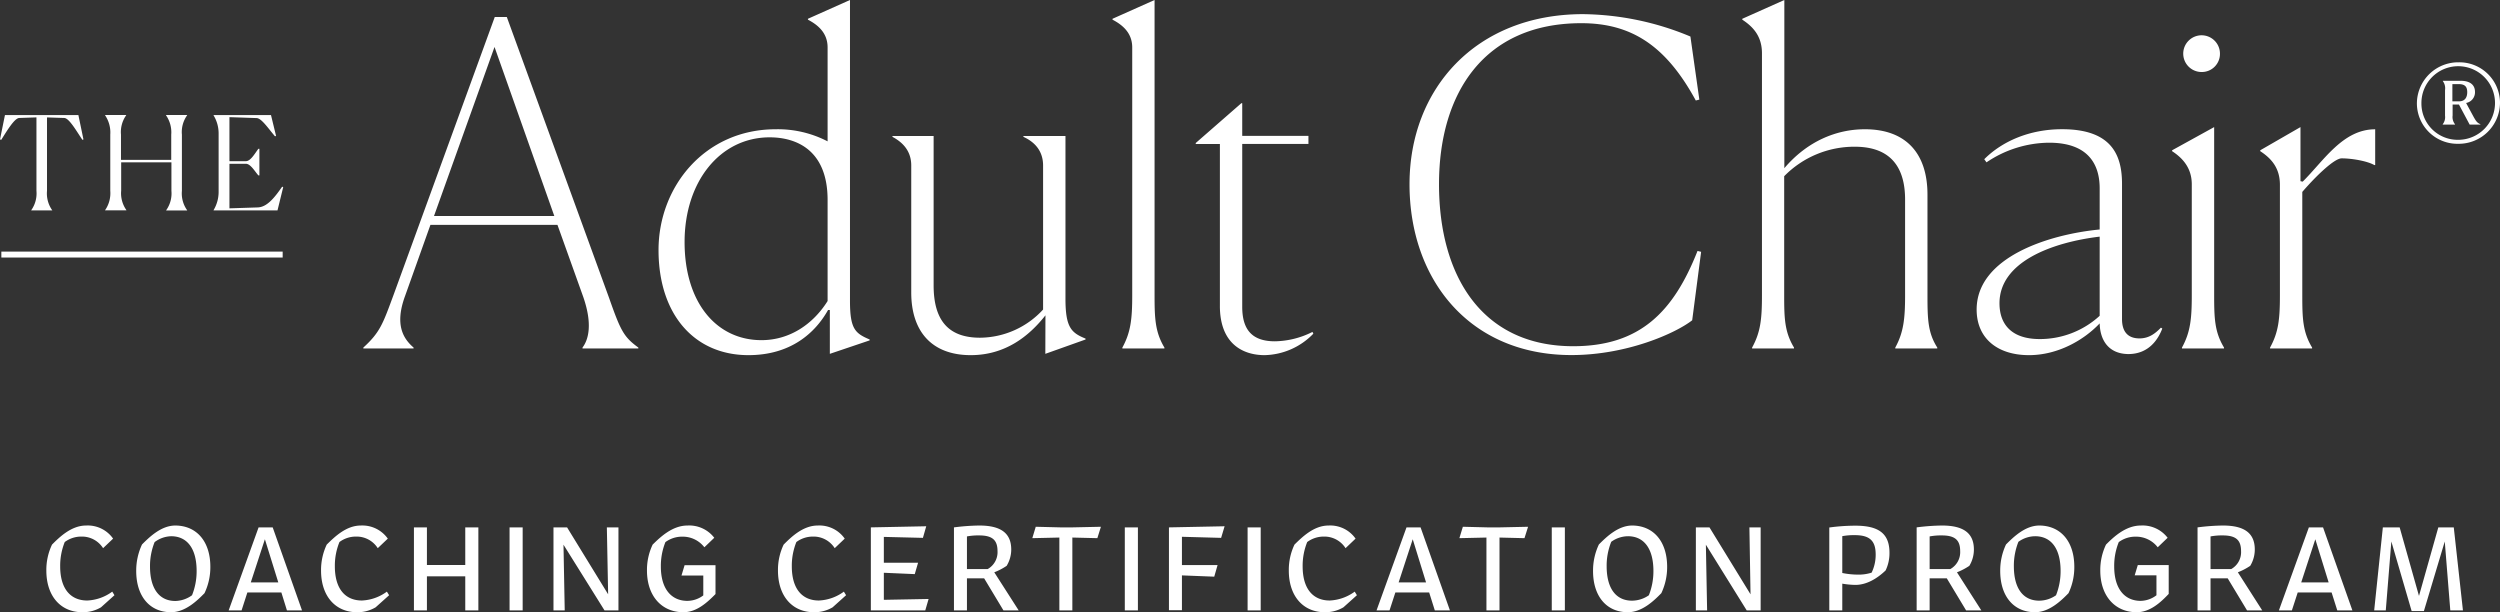 <svg viewBox="0 0 646.78 158.39">
  <rect x="0" y="0" width="646.78" height="158.39" fill="#333333" stroke="none"/>
  <g data-name="Layer 2">
    <g data-name="Layer 1">
      <path fill="#fff" d="M21.3 158.39c-5.57 0-9.31-4.13-9.31-10.78a15.25 15.25 0 011.47-6.72c1.95-1.95 5-4.93 8.8-4.93a8 8 0 017 3.39l-2.59 2.47a6.47 6.47 0 00-5.63-3 7.14 7.14 0 00-4.29 1.41 16.39 16.39 0 00-1.18 6.27c0 6 2.82 8.86 7 8.86a11.73 11.73 0 006.47-2.3l.57.93-3.48 3.13a9.2 9.2 0 01-4.83 1.27zM54.42 146.65a15.66 15.66 0 01-1.51 6.81c-1.95 2-5 4.93-8.67 4.93-5.47 0-9-4.09-9-10.68a16 16 0 011.5-6.85c2-2 5-4.9 8.64-4.9 5.49.04 9.04 4.1 9.04 10.69zM49.68 154a16.7 16.7 0 001.19-6.27c0-5.92-2.53-9-6.6-9a7.43 7.43 0 00-4.27 1.52 16.51 16.51 0 00-1.19 6.3c0 5.89 2.5 8.93 6.56 8.93a7.65 7.65 0 004.31-1.48zM72.79 153.27H64l-1.5 4.64h-3.34l7.74-21.47h3.65l7.58 21.47h-3.9zm-4.26-13.76l-3.65 11.17H72zM92.37 158.39c-5.57 0-9.31-4.13-9.31-10.78a15.39 15.39 0 011.47-6.72c2-1.95 5-4.93 8.8-4.93a8.07 8.07 0 017 3.39l-2.6 2.47a6.47 6.47 0 00-5.63-3 7.08 7.08 0 00-4.28 1.41 16.23 16.23 0 00-1.19 6.27c0 6 2.82 8.86 7 8.86a11.72 11.72 0 006.46-2.3l.58.93-3.49 3.13a9.17 9.17 0 01-4.81 1.27zM120.37 149.11h-9.92v8.8h-3.36v-21.47h3.36v9.73h9.92v-9.73h3.39v21.47h-3.39zM131.83 157.91v-21.47h3.39v21.47zM145.78 140.92l.32 17h-2.91v-21.48h3.52l10.62 17.31-.33-17.31h3v21.47h-3.61zM176.79 158.39c-5.54 0-9.41-4.13-9.41-10.78a15.25 15.25 0 011.47-6.72c2-1.95 5.09-4.93 9-4.93a8.16 8.16 0 016.94 3.17l-2.56 2.46a7.06 7.06 0 00-5.72-2.75 7.26 7.26 0 00-4.36 1.41 16.54 16.54 0 00-1.18 6.3c0 6 2.88 8.9 6.85 8.9a6.92 6.92 0 004.13-1.41v-5.15h-5.64l.8-2.66h8v7.46c-2.11 2.14-4.84 4.7-8.32 4.7zM210.58 158.39c-5.57 0-9.31-4.13-9.31-10.78a15.25 15.25 0 011.47-6.72c1.95-1.95 5-4.93 8.8-4.93a8 8 0 017 3.39l-2.59 2.47a6.47 6.47 0 00-5.63-3 7.14 7.14 0 00-4.29 1.41 16.39 16.39 0 00-1.18 6.27c0 6 2.81 8.86 7 8.86a11.73 11.73 0 006.47-2.3l.57.93-3.48 3.13a9.2 9.2 0 01-4.83 1.27zM239.38 157.91H225.3v-21.47l14.33-.29-.86 3-10.11-.25v6.68h8.86l-.86 2.95-8-.35v7l11.58-.22zM254.61 149.62h-4.45v8.29h-3.36v-21.47a55.08 55.08 0 016.56-.48c5.6 0 8.26 2 8.26 6.21a8.13 8.13 0 01-1.19 4.22 16.14 16.14 0 01-3.2 1.67l6.31 9.85h-3.94zm-4.45-10.84v8.45h5.35a5 5 0 002.56-4.64c0-2.82-1.28-4.07-4.74-4.07a15.61 15.61 0 00-3.17.26zM274.07 157.91v-18.84l-7 .16.89-2.95 6.37.16h3.17l7.32-.16-.92 2.95-6.47-.16v18.84zM291 157.91v-21.47h3.39v21.47zM305.78 148.86v9h-3.36v-21.42l14.4-.29-.9 3-10.14-.28v7.32H315l-.86 3zM322.77 157.91v-21.47h3.39v21.47zM342.74 158.39c-5.57 0-9.31-4.13-9.31-10.78a15.25 15.25 0 011.47-6.72c2-1.95 5-4.93 8.8-4.93a8 8 0 017 3.39l-2.59 2.47a6.48 6.48 0 00-5.63-3 7.14 7.14 0 00-4.29 1.41 16.39 16.39 0 00-1.18 6.27c0 6 2.81 8.86 7 8.86a11.78 11.78 0 006.47-2.3l.57.93-3.49 3.13a9.13 9.13 0 01-4.82 1.27zM369.74 153.27H361l-1.51 4.64h-3.36l7.75-21.47h3.64l7.59 21.47h-3.91zm-4.25-13.76l-3.65 11.17h7.1zM384.56 157.91v-18.84l-7 .16.9-2.95 6.36.16H388l7.33-.16-.93 2.95-6.46-.16v18.84zM401.46 157.91v-21.47h3.39v21.47zM431.31 146.65a15.8 15.8 0 01-1.5 6.81c-1.95 2-5 4.93-8.67 4.93-5.48 0-9-4.09-9-10.68a15.84 15.84 0 011.51-6.85c2-2 5-4.9 8.64-4.9 5.47.04 9.02 4.1 9.02 10.69zm-4.73 7.35a16.88 16.88 0 001.18-6.27c0-5.92-2.53-9-6.59-9a7.46 7.46 0 00-4.32 1.44 16.51 16.51 0 00-1.19 6.3c0 5.89 2.5 8.93 6.56 8.93a7.66 7.66 0 004.36-1.4zM441.33 140.92l.32 17h-2.91v-21.48h3.52l10.62 17.31-.29-17.31h2.91v21.47h-3.61zM476.62 151v6.91h-3.36v-21.44A50.26 50.26 0 01480 136c6 0 8.83 2 8.83 7a10.29 10.29 0 01-1 4.58c-2.08 2-4.83 3.74-7.81 3.74a22 22 0 01-3.4-.32zm7.59-2.85a10.57 10.57 0 001.05-4.7c0-3.55-1.56-5-5.4-5a16.45 16.45 0 00-3.24.26v9.53a20.83 20.83 0 004.1.42 10.87 10.87 0 003.49-.51zM503.66 149.62h-4.44v8.29h-3.36v-21.47a54.76 54.76 0 016.56-.48c5.6 0 8.25 2 8.25 6.21a8.13 8.13 0 01-1.18 4.22 16.42 16.42 0 01-3.2 1.67l6.3 9.85h-3.94zm-4.44-10.84v8.45h5.34a5 5 0 002.56-4.64c0-2.82-1.28-4.07-4.74-4.07a15.52 15.52 0 00-3.16.26zM536.65 146.65a15.66 15.66 0 01-1.5 6.81c-1.95 2-5 4.93-8.67 4.93-5.47 0-9-4.09-9-10.68a15.84 15.84 0 011.5-6.85c2-2 5-4.9 8.64-4.9 5.48.04 9.03 4.1 9.03 10.69zm-4.73 7.35a16.88 16.88 0 001.18-6.27c0-5.92-2.53-9-6.59-9a7.48 7.48 0 00-4.32 1.44 16.68 16.68 0 00-1.18 6.3c0 5.89 2.49 8.93 6.56 8.93a7.65 7.65 0 004.35-1.4zM552.78 158.39c-5.53 0-9.41-4.13-9.41-10.78a15.25 15.25 0 011.48-6.72c1.95-1.95 5.08-4.93 9-4.93a8.17 8.17 0 016.94 3.17l-2.56 2.46a7.08 7.08 0 00-5.73-2.75 7.25 7.25 0 00-4.35 1.41 16.35 16.35 0 00-1.18 6.3c0 6 2.88 8.9 6.84 8.9a6.89 6.89 0 004.09-1.45v-5.15h-5.63l.8-2.66h8v7.46c-2.07 2.18-4.8 4.74-8.29 4.74zM576.33 149.62h-4.44v8.29h-3.36v-21.47a54.76 54.76 0 016.56-.48c5.6 0 8.25 2 8.25 6.21a8.13 8.13 0 01-1.18 4.22 16.42 16.42 0 01-3.2 1.67l6.3 9.85h-3.93zm-4.44-10.84v8.45h5.34a5 5 0 002.56-4.64c0-2.82-1.28-4.07-4.74-4.07a15.52 15.52 0 00-3.16.26zM603.21 153.27h-8.76l-1.51 4.64h-3.36l7.75-21.47H601l7.59 21.47h-3.91zM599 139.51l-3.65 11.17h7.1zM632.49 140.09l-5.4 18h-3.17l-5.25-18-1.44 17.82h-3l2.24-21.47h4.35l5 17.73 5-17.73h4l2.37 21.47h-3.27zM107 90.15H94v-.23c4.39-4 5.09-6.25 7.87-13.77L128 4.4h3.12l26.5 72.79c3 8.56 3.82 10 7.53 12.73v.23H150.7v-.23c1.51-2 2.66-5.91.23-13l-6.71-18.75h-32.86l-6.6 18.51C102.1 84 104.3 87.6 107 89.92zm20.94-78l-15.66 43.74h31.13zM214.23 80.2c-3.36 6-9.72 11.68-20.6 11.68-14 0-23.26-10.53-23.26-27.19 0-16.43 12-31.25 30.32-31.25a28 28 0 0113.42 3.13v-24.3c0-3.71-2.43-5.79-5.09-7.18v-.23L219.9 0v77.77c0 7.29 1.27 8.44 5.09 10.06v.23l-10.3 3.48V80.2zm-.12-2.32V51.73c0-12.85-8-16.2-15-16.2-12.73 0-22 11.34-22 27.08S185.41 88 197 88c7.39 0 13.41-4.22 17.11-10.12zM270.47 81.58c-4.28 5.44-10.42 10.3-19.33 10.3-10.07 0-15.39-6.13-15.39-16.2V42.82c0-3.59-2-5.9-4.86-7.41v-.23h10.65v38.65c0 8.91 3.7 13.54 12 13.54a22.36 22.36 0 0016.32-7.29V42.82c0-3.36-1.74-5.9-5.09-7.41v-.23h10.88V77.3c0 7.41 1.5 8.8 5.2 10.3v.23l-10.41 3.71zM290.37 89.92c2.2-4 2.55-7.53 2.55-13.54V12.27c0-3.71-2.44-5.79-5.1-7.18v-.23L298.7 0v76.26c0 6 .12 9.61 2.55 13.66v.23h-10.88zM315.6 79.15V37.26h-6.25V37l11.8-10.3h.23v8.45h17.13v2.08h-17.13v42.16c0 5.9 2.55 8.91 8.45 8.91a22.3 22.3 0 009.72-2.43l.23.46a18.05 18.05 0 01-12.61 5.55c-5.44 0-11.57-2.77-11.57-12.73zM437.79 82.86c-4.28 3.35-16.89 9-31.24 9-26.39 0-41.89-19.55-41.89-44.2s17.12-44 44.9-44a73.87 73.87 0 0127.77 5.79l2.31 16.32-.92.23C431 11.8 422.06 6 409.09 6c-25 0-36.8 17.93-36.8 41.66S383.4 89.57 407 89.57c17.36 0 26-9 32.17-24.65l.93.23zM453.29 90.15v-.23c2.2-4 2.55-7.41 2.55-13.54V13.77c0-4.51-2.43-6.94-5.09-8.68v-.23L461.63 0v43.51c5.9-6.94 13.42-10.07 20.83-10.07 10.76 0 16.2 6.37 16.2 16.9v25.92c0 6.37.11 9.84 2.54 13.66v.23h-10.87v-.23c2.19-4 2.54-7.64 2.54-13.54V51.61c0-7.75-3.24-13.65-13-13.65a25.39 25.39 0 00-18.28 7.63v30.79c0 6 .11 9.49 2.54 13.54v.23zM543.21 83.67c-4.05 4.28-10.76 8.21-18.29 8.21-8.21 0-13.54-4.39-13.54-11.8 0-13.54 18.64-19.44 31.83-20.71V48.72c0-6.13-2.9-11.8-13.08-11.8a29.26 29.26 0 00-16.2 5.08l-.58-.81c4.63-4.63 11.69-7.76 20.14-7.76 12.84 0 15.5 6.72 15.5 14.12v35c0 3.12 1.39 5 4.52 5 2.66 0 4.28-1.51 5.55-2.78l.35.23c-.93 2.43-3.24 6.6-8.8 6.6-4.97-.06-7.29-3.42-7.4-7.93zm0-2V61.22c-12.5 1.5-25.92 6.59-25.92 17.24 0 5.44 3.12 9.26 10.41 9.26a22.87 22.87 0 0015.51-6.02zM564.5 89.92c2.2-4 2.54-7.53 2.54-13.54v-28.7c0-4.28-2.43-6.83-5.09-8.57v-.23l10.88-6v43.38c0 6.13.12 9.61 2.55 13.66v.23H564.5zm5.09-71.29a4.75 4.75 0 114.74-4.74 4.69 4.69 0 01-4.74 4.74zM587.29 89.92c2.2-4 2.55-7.41 2.55-13.54V47.79c0-4.51-2.43-6.94-5.09-8.68v-.23l10.41-6v14l.58.11c5.56-5.55 10.42-13.54 18.75-13.54v9.25h-.23c-1.74-1-5.67-1.73-8.45-1.73-1.85 0-6.48 4.39-10.18 8.68v26.61c0 6.13.11 9.61 2.54 13.66v.23h-10.88zM13.54 54.44H8.09v-.07a7.5 7.5 0 001.34-5v-19L5 30.52c-1.24 0-3.27 3.43-4.68 5.66L0 36.07l1.28-6.3h19l1.31 6.3-.27.11c-1.52-2.23-3.44-5.66-4.72-5.66l-4.44-.14v19a7.5 7.5 0 001.34 5zM27.19 54.37a7.69 7.69 0 001.34-5V34.83a7.93 7.93 0 00-1.34-5v-.07h5.45v.07a7.5 7.5 0 00-1.34 5v6.53h13v-6.53a7.69 7.69 0 00-1.35-5v-.07h5.46v.07a7.45 7.45 0 00-1.35 5v14.55a7.45 7.45 0 001.35 5v.07H43v-.07a7.5 7.5 0 001.35-5V42h-13v7.34a7.5 7.5 0 001.34 5v.07h-5.5zM71.79 54.44H55.25v-.07a9.18 9.18 0 001.31-4.65V34.49a9 9 0 00-1.31-4.65v-.07h14.86l1.31 5.39-.27.11c-1.72-2-3.44-4.62-4.72-4.72l-7.07-.24V41.7h4.24c1.25 0 2.33-2 3.24-3.2h.27v6.87h-.27c-.91-1-2-3-3.24-3h-4.24V53.9l7.34-.24c2.46-.1 4.38-2.63 6.3-5.36l.27.11zM.35 65.09h72.78v1.53H.35zM636.11 16.12a10.51 10.51 0 0110.67 10.56A10.67 10.67 0 01636 37.2a10.48 10.48 0 01-10.72-10.52 10.69 10.69 0 0110.83-10.56zM636 36.17a9.52 9.52 0 10-9.55-9.49 9.38 9.38 0 009.55 9.49zm-4.06-4a3 3 0 00.62-2.25V23.3A3.07 3.07 0 00632 21v-.1h4.57c2.62 0 3.74 1.18 3.74 2.87a2.8 2.8 0 01-2.3 2.87l1.94 3.59c.67 1.18.93 1.54 1.75 1.9v.11h-2.77l-2.77-5.19h-1.64v2.83a3 3 0 00.61 2.25v.11H632zm2.52-10.41v4.46h1.69c1.64 0 2.15-1.13 2.15-2.36s-.41-2.1-2.2-2.1z"/>
    </g>
  </g>
</svg>